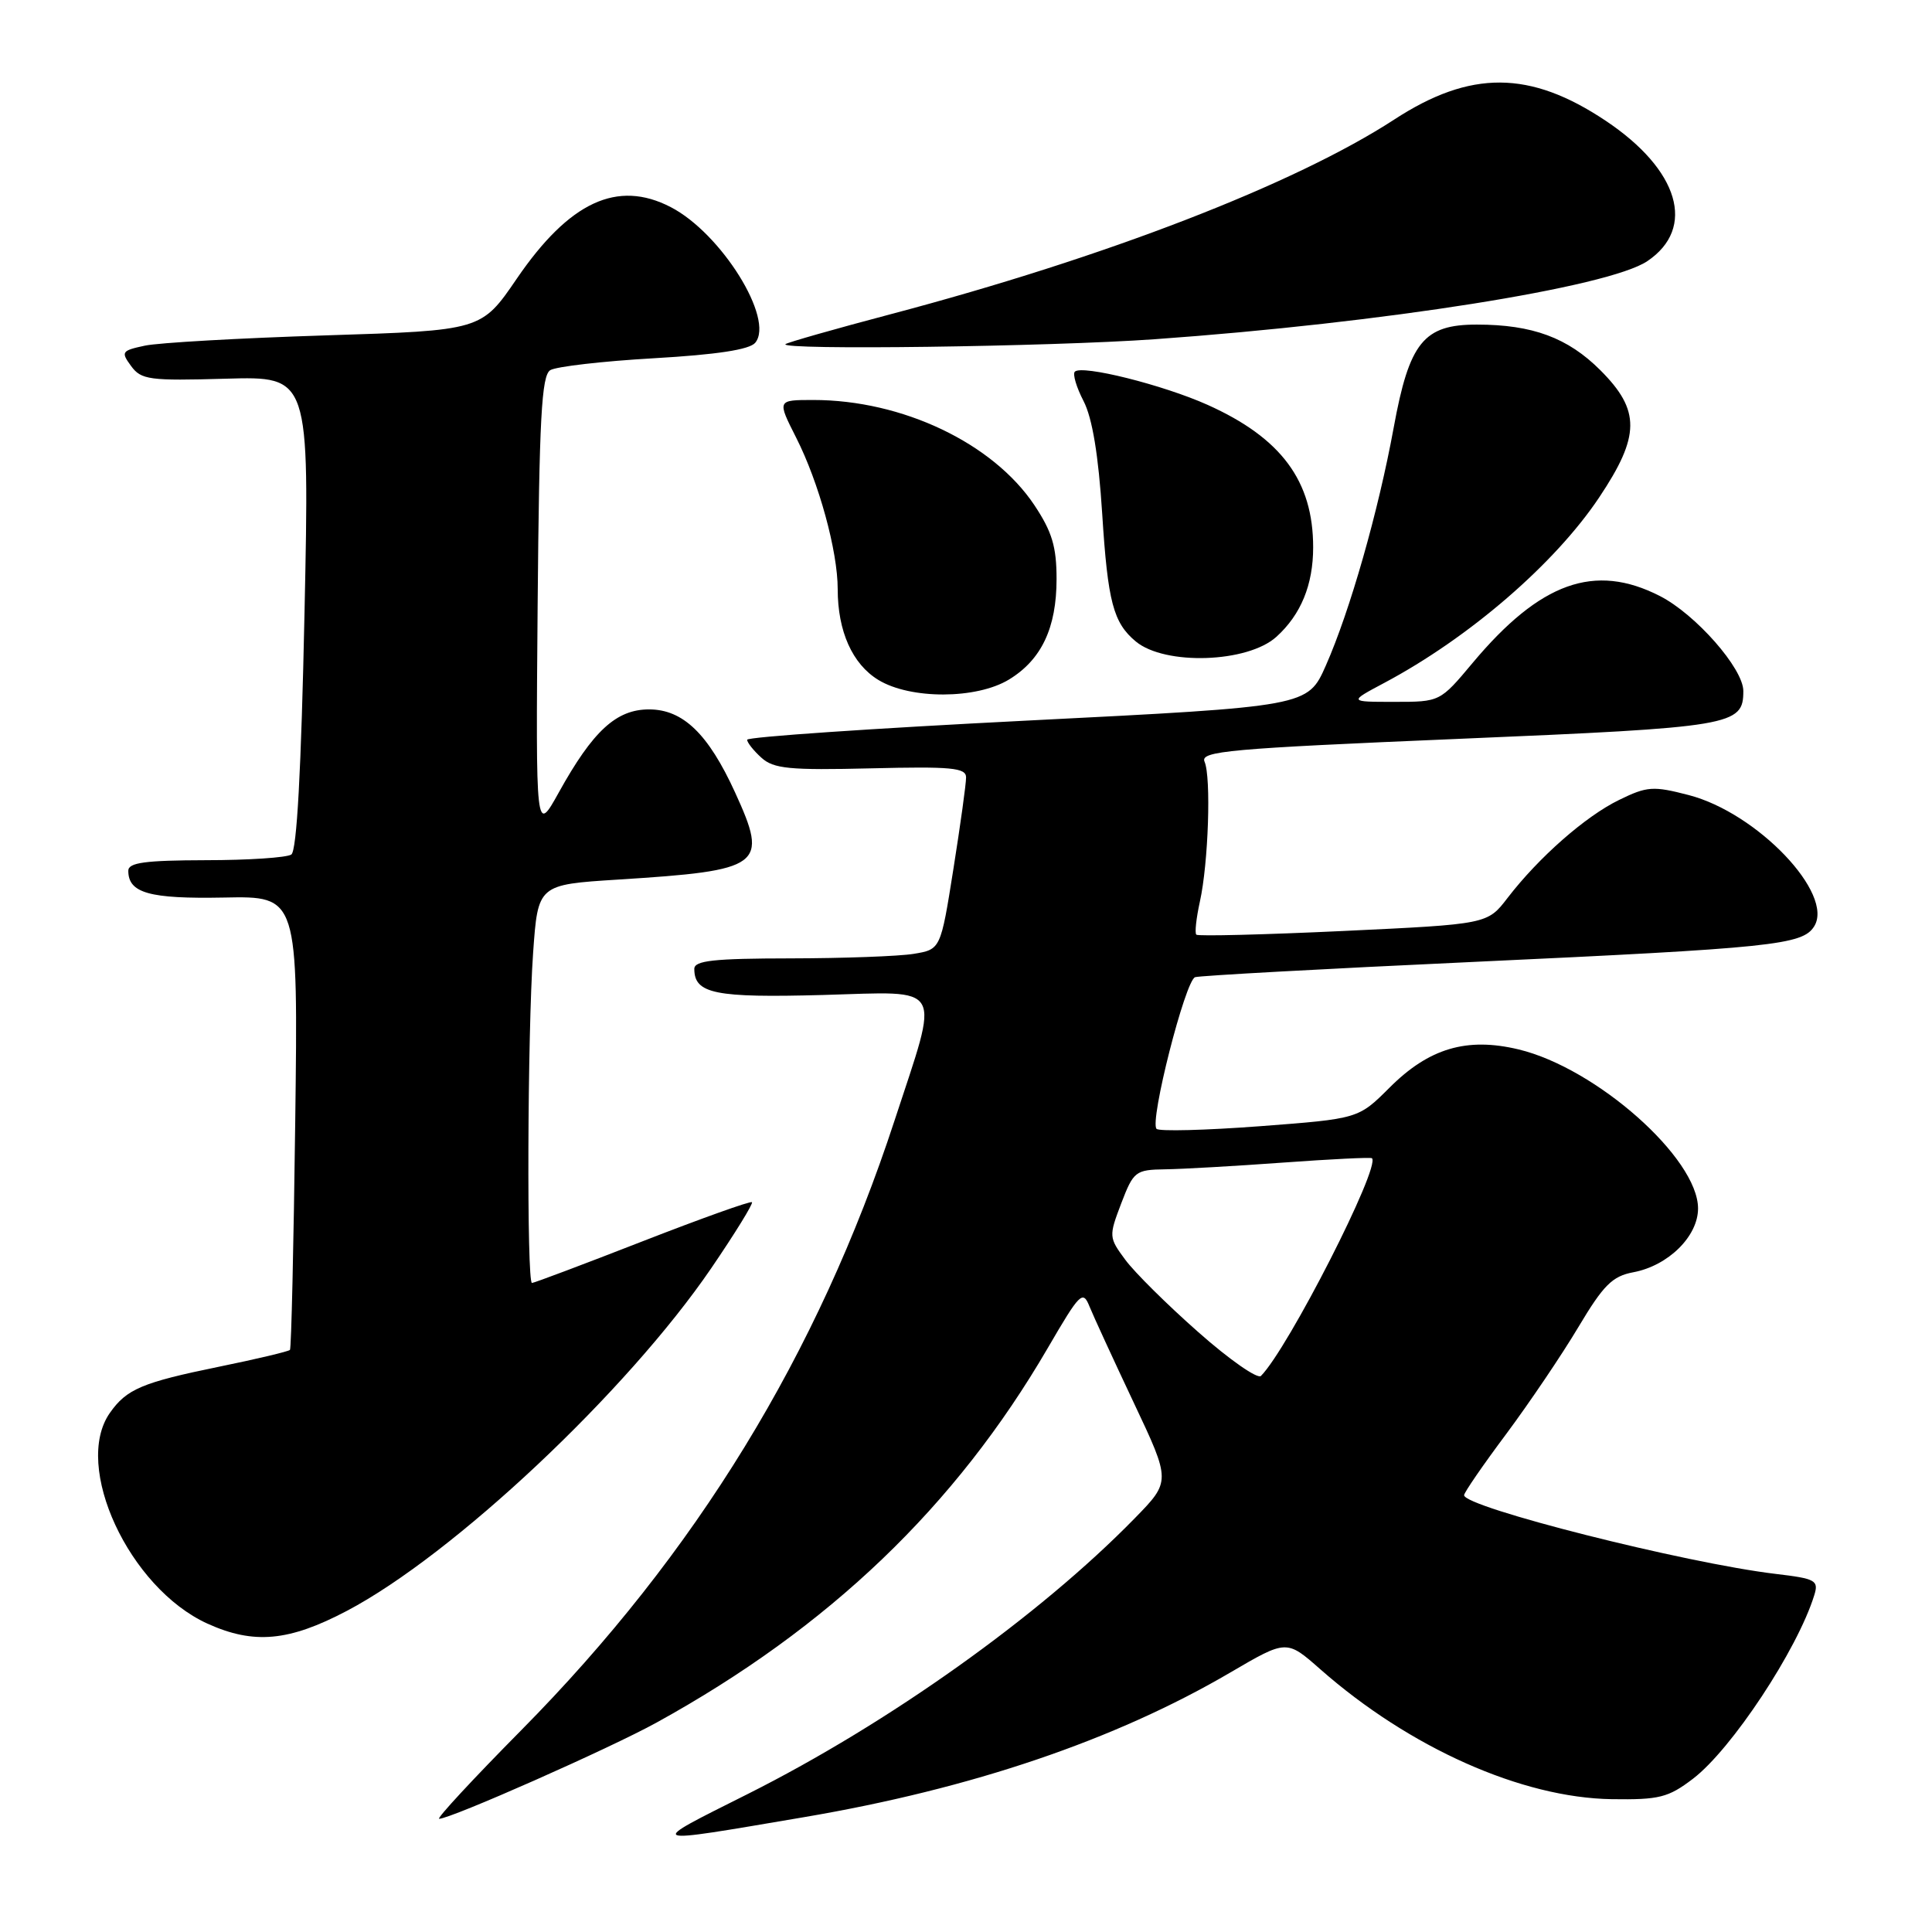<?xml version="1.0" encoding="UTF-8" standalone="no"?>
<!DOCTYPE svg PUBLIC "-//W3C//DTD SVG 1.1//EN" "http://www.w3.org/Graphics/SVG/1.1/DTD/svg11.dtd" >
<svg xmlns="http://www.w3.org/2000/svg" xmlns:xlink="http://www.w3.org/1999/xlink" version="1.1" viewBox="0 0 256 256">
 <g >
 <path fill="currentColor"
d=" M 106.50 240.79 C 128.78 237.01 147.76 230.56 163.05 221.60 C 170.48 217.25 170.48 217.25 174.94 221.18 C 186.79 231.61 201.64 238.22 213.57 238.40 C 219.86 238.49 221.05 238.19 224.32 235.70 C 229.44 231.80 238.17 218.59 240.40 211.37 C 241.01 209.41 240.59 209.18 235.28 208.55 C 223.29 207.12 194.00 199.71 194.00 198.12 C 194.00 197.77 196.51 194.12 199.59 190.00 C 202.66 185.87 206.96 179.51 209.14 175.85 C 212.47 170.27 213.64 169.10 216.43 168.58 C 221.05 167.71 225.00 163.82 225.00 160.13 C 225.00 153.47 211.52 141.52 201.21 139.05 C 194.35 137.41 189.34 138.89 184.11 144.13 C 179.99 148.24 179.99 148.24 166.94 149.23 C 159.76 149.77 153.60 149.93 153.25 149.58 C 152.29 148.63 157.05 129.91 158.36 129.48 C 158.99 129.28 175.47 128.37 195.00 127.47 C 234.93 125.62 238.83 125.21 240.38 122.76 C 243.10 118.45 232.84 107.70 223.76 105.35 C 219.06 104.13 218.25 104.18 214.55 105.99 C 210.08 108.16 203.89 113.61 199.76 118.98 C 197.09 122.46 197.09 122.46 178.00 123.36 C 167.51 123.85 158.74 124.07 158.52 123.85 C 158.29 123.63 158.51 121.66 158.99 119.47 C 160.12 114.39 160.50 102.97 159.61 100.93 C 159.00 99.53 162.75 99.19 193.34 97.90 C 229.65 96.37 231.00 96.14 231.00 91.56 C 231.00 88.58 224.67 81.38 219.93 78.97 C 211.30 74.56 204.09 77.14 195.13 87.84 C 190.81 93.00 190.81 93.00 184.76 93.00 C 178.70 93.00 178.70 93.00 183.40 90.50 C 194.65 84.52 206.03 74.70 211.90 65.91 C 217.35 57.75 217.38 54.38 212.06 49.06 C 207.75 44.75 203.06 43.01 195.70 43.01 C 188.64 43.00 186.74 45.35 184.67 56.67 C 182.63 67.80 178.88 80.95 175.68 88.19 C 173.28 93.61 173.28 93.61 136.14 95.48 C 115.71 96.51 99.00 97.65 99.00 98.02 C 99.00 98.39 99.85 99.46 100.89 100.40 C 102.51 101.87 104.61 102.07 115.40 101.81 C 126.07 101.55 128.00 101.73 128.01 103.00 C 128.02 103.83 127.26 109.29 126.33 115.15 C 124.64 125.80 124.64 125.80 121.07 126.39 C 119.11 126.71 111.76 126.98 104.75 126.99 C 94.59 127.00 92.00 127.28 92.00 128.38 C 92.00 131.68 94.73 132.23 109.06 131.84 C 125.32 131.39 124.56 130.06 118.52 148.51 C 108.39 179.43 92.23 205.83 69.08 229.25 C 62.69 235.71 57.79 241.00 58.19 241.00 C 59.71 241.00 80.80 231.67 87.00 228.25 C 109.85 215.66 126.61 199.61 138.83 178.63 C 143.11 171.28 143.48 170.91 144.37 173.13 C 144.90 174.43 147.54 180.17 150.24 185.89 C 155.15 196.28 155.15 196.28 150.33 201.21 C 137.69 214.14 117.78 228.32 99.11 237.70 C 85.48 244.54 85.17 244.41 106.50 240.79 Z  M 45.94 213.46 C 60.06 206.04 83.09 184.38 94.24 168.05 C 97.39 163.43 99.82 159.49 99.64 159.30 C 99.45 159.11 92.92 161.45 85.14 164.48 C 77.35 167.52 70.76 170.00 70.49 170.00 C 69.78 170.00 69.89 136.86 70.64 126.26 C 71.28 117.22 71.28 117.22 81.89 116.55 C 101.05 115.34 101.86 114.75 97.41 105.02 C 93.85 97.23 90.50 94.00 86.00 94.00 C 81.66 94.00 78.57 96.84 74.04 105.01 C 70.99 110.50 70.99 110.50 71.24 80.21 C 71.45 55.42 71.76 49.77 72.91 49.05 C 73.69 48.57 79.86 47.86 86.64 47.47 C 94.98 46.99 99.31 46.33 100.07 45.42 C 102.66 42.29 95.57 30.90 88.87 27.44 C 81.80 23.78 75.44 26.74 68.48 36.92 C 63.79 43.79 63.79 43.79 43.15 44.44 C 31.79 44.80 21.02 45.41 19.20 45.80 C 16.11 46.46 16.00 46.63 17.37 48.50 C 18.71 50.33 19.79 50.47 29.92 50.18 C 41.01 49.86 41.01 49.86 40.35 81.18 C 39.91 102.14 39.33 112.74 38.60 113.23 C 37.99 113.64 32.89 113.98 27.25 113.98 C 19.22 114.00 17.00 114.30 17.00 115.38 C 17.00 118.34 19.80 119.12 29.67 118.93 C 39.50 118.73 39.50 118.73 39.12 148.62 C 38.91 165.05 38.60 178.67 38.42 178.87 C 38.24 179.07 34.01 180.08 29.01 181.10 C 18.81 183.19 16.77 184.06 14.55 187.23 C 9.62 194.28 17.10 210.41 27.49 215.14 C 33.62 217.92 38.26 217.50 45.94 213.46 Z  M 133.70 90.04 C 138.00 87.42 140.00 83.20 140.00 76.72 C 140.00 72.43 139.40 70.45 137.05 66.92 C 131.56 58.71 119.56 53.00 107.77 53.00 C 102.97 53.00 102.97 53.00 105.49 57.98 C 108.51 63.93 111.00 73.02 111.00 78.06 C 111.00 83.65 112.94 87.99 116.38 90.09 C 120.64 92.69 129.40 92.66 133.70 90.04 Z  M 169.13 84.38 C 172.38 81.44 174.00 77.49 174.00 72.52 C 174.00 63.73 169.78 58.03 160.00 53.64 C 154.11 51.00 143.36 48.31 142.42 49.25 C 142.11 49.56 142.63 51.32 143.58 53.15 C 144.74 55.40 145.55 60.30 146.05 68.11 C 146.79 79.78 147.52 82.52 150.50 85.00 C 154.36 88.20 165.31 87.84 169.13 84.38 Z  M 153.00 44.95 C 183.29 42.79 213.12 38.06 218.27 34.61 C 224.79 30.23 222.50 22.50 212.76 16.00 C 202.73 9.30 194.85 9.26 184.76 15.83 C 171.59 24.40 146.51 34.10 118.07 41.62 C 110.61 43.59 104.31 45.39 104.08 45.60 C 103.22 46.42 139.07 45.94 153.00 44.95 Z  M 158.81 176.54 C 154.70 172.92 150.34 168.60 149.11 166.93 C 146.92 163.97 146.91 163.82 148.57 159.45 C 150.20 155.20 150.45 155.00 154.39 154.94 C 156.65 154.91 163.68 154.51 170.00 154.05 C 176.32 153.59 181.63 153.33 181.79 153.47 C 182.98 154.58 170.68 178.70 167.08 182.32 C 166.64 182.76 162.91 180.17 158.81 176.54 Z "/>
</g>
</svg>